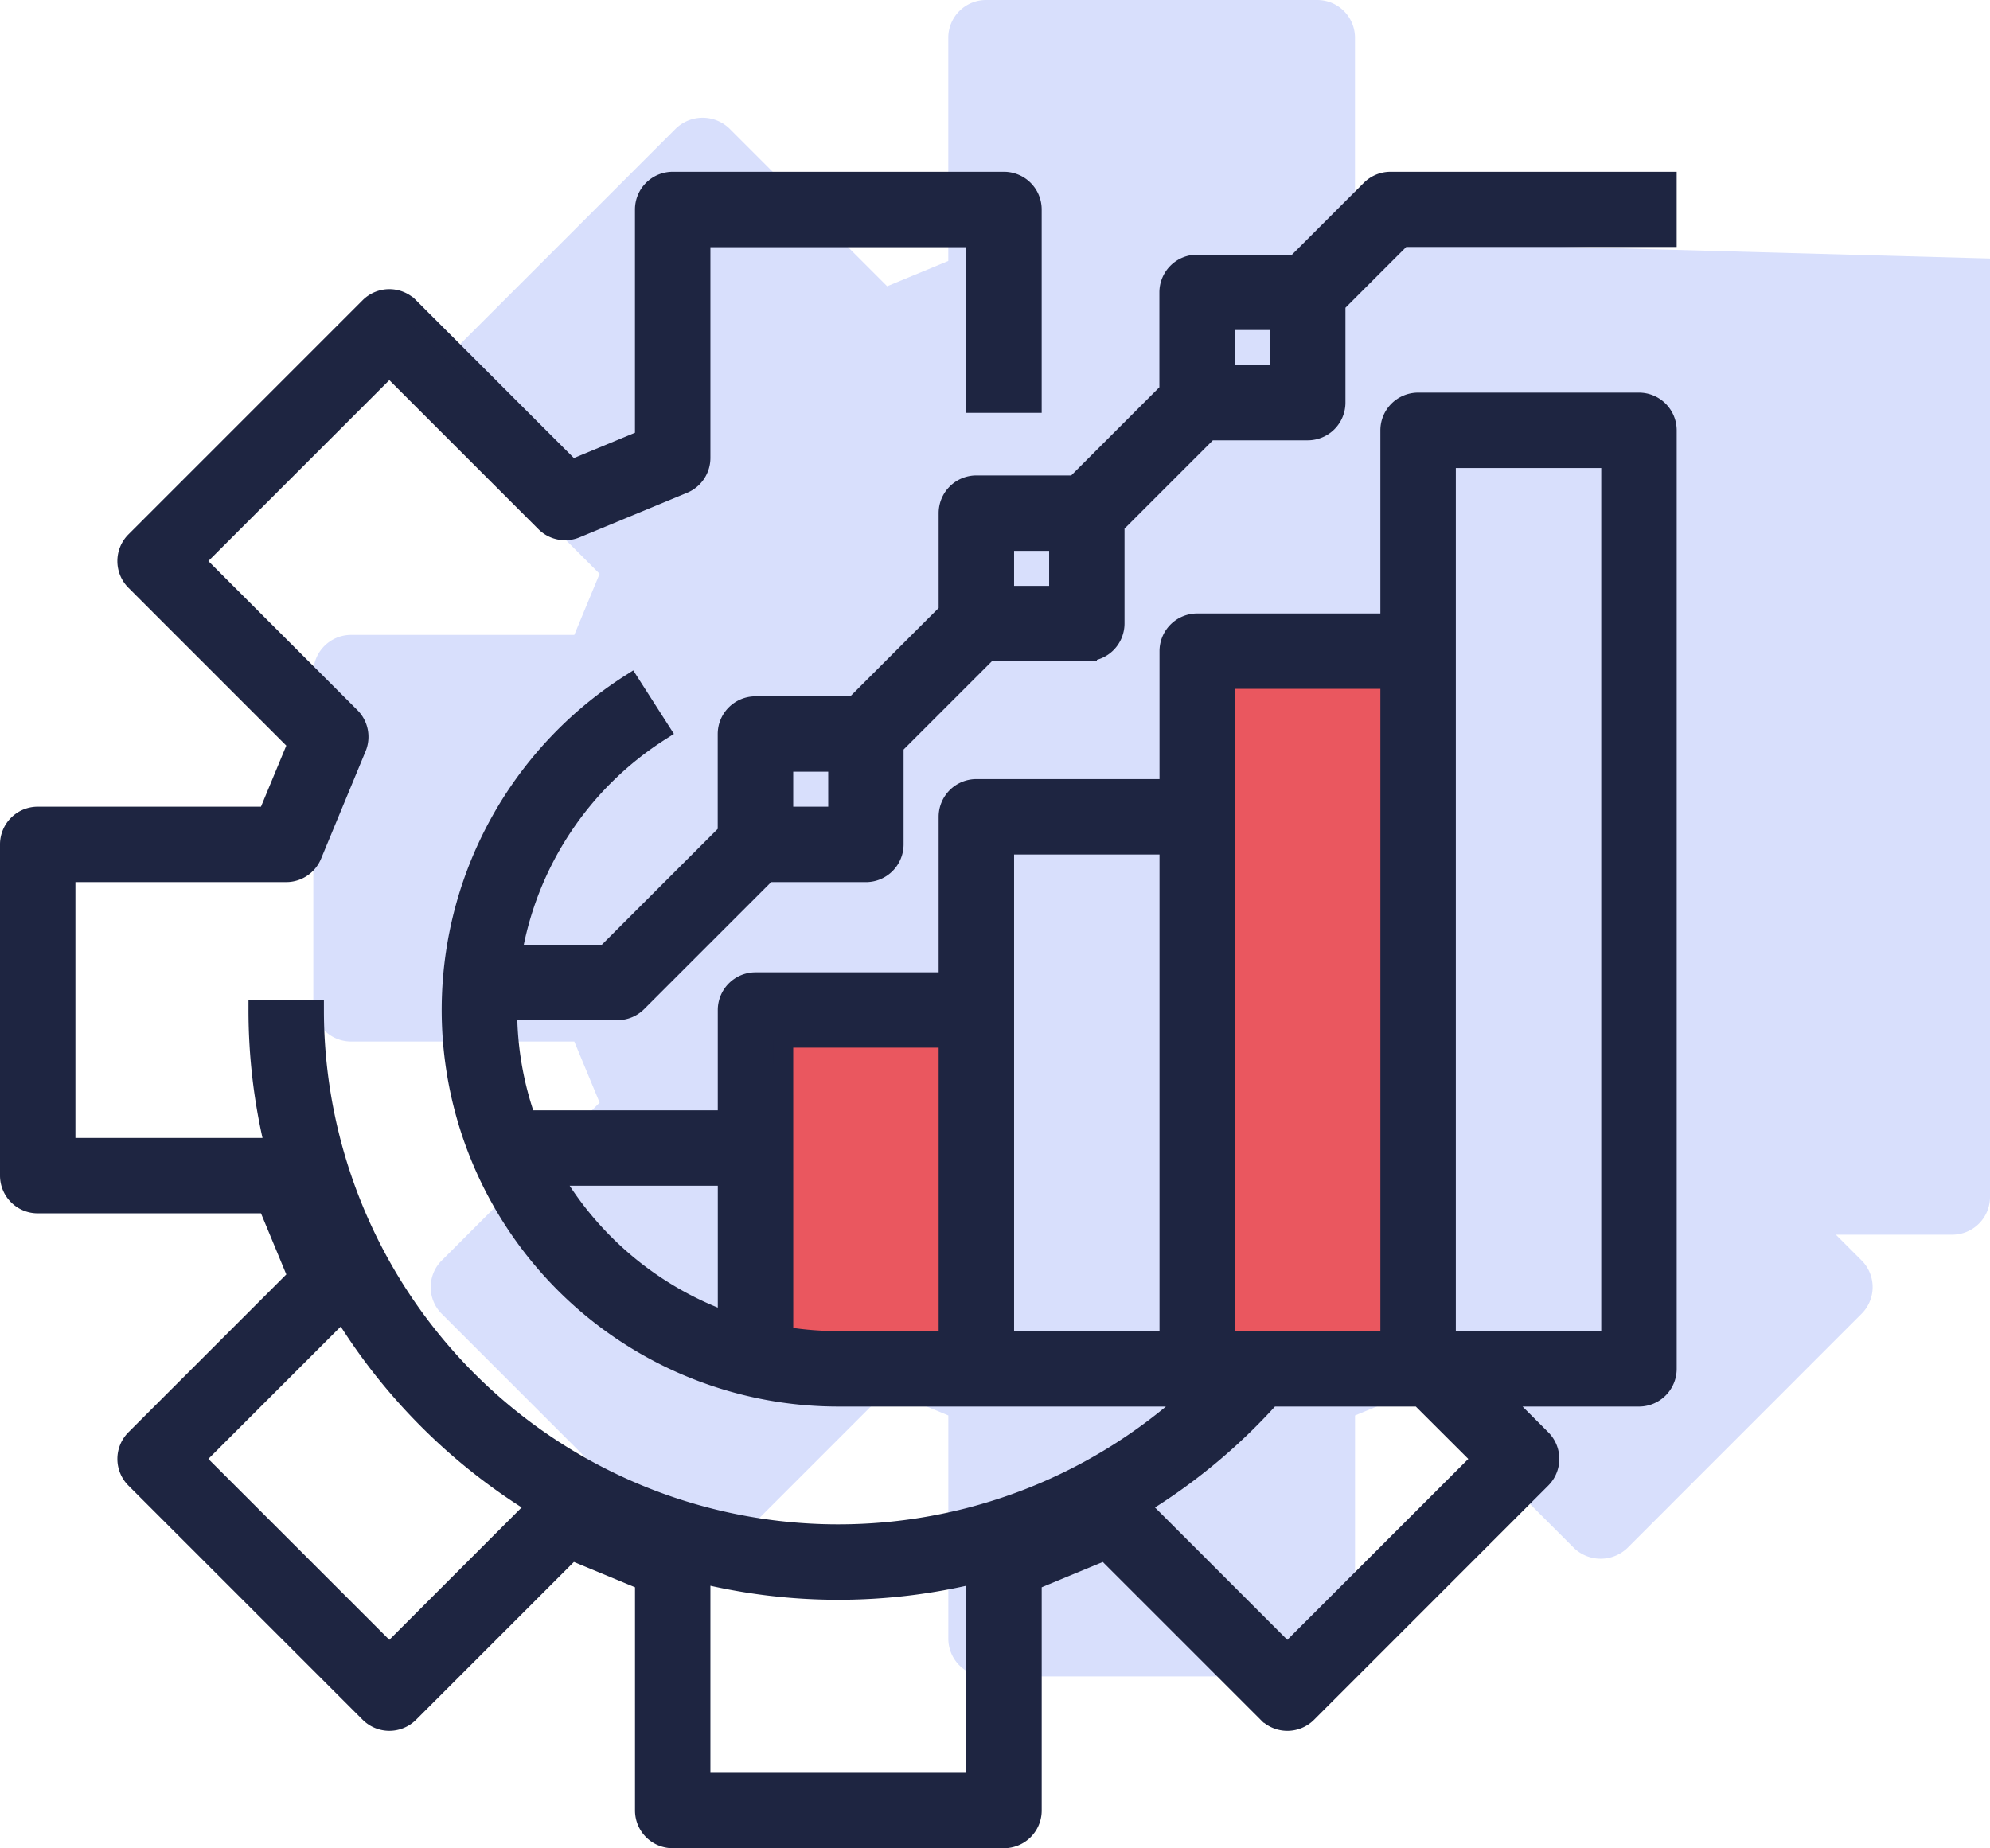 <svg xmlns="http://www.w3.org/2000/svg" xmlns:xlink="http://www.w3.org/1999/xlink" width="98.443" height="91.443" viewBox="0 0 98.443 91.443">
  <defs>
    <clipPath id="clip-path">
      <rect id="Retângulo_377" data-name="Retângulo 377" width="82.943" height="82.944" transform="translate(0 0)" fill="#d8dffc"/>
    </clipPath>
  </defs>
  <g id="Grupo_674" data-name="Grupo 674" transform="translate(-10766.5 -3953)">
    <g id="Grupo_671" data-name="Grupo 671" transform="translate(10782 3953)">
      <g id="Grupo_670" data-name="Grupo 670" clip-path="url(#clip-path)">
        <path id="Caminho_667" data-name="Caminho 667" d="M1.866,51.532H12.911l1.252,3.023-7.81,7.81a1.865,1.865,0,0,0,0,2.639L17.941,76.591a1.911,1.911,0,0,0,2.639,0l7.809-7.81,3.024,1.252V81.078a1.868,1.868,0,0,0,1.865,1.866H49.666a1.868,1.868,0,0,0,1.866-1.866V70.034l3.022-1.252,7.81,7.81a1.911,1.911,0,0,0,2.639,0L76.59,65a1.865,1.865,0,0,0,0-2.639l-1.272-1.272h5.76a1.868,1.868,0,0,0,1.865-1.866V12.792l-31.55-.867h.137V1.865A1.868,1.868,0,0,0,49.666,0H33.276a1.868,1.868,0,0,0-1.865,1.866V12.911l-3.024,1.252L20.578,6.354a1.911,1.911,0,0,0-2.639,0L6.352,17.941a1.866,1.866,0,0,0,0,2.64l7.81,7.809L12.91,31.413H1.866A1.869,1.869,0,0,0,0,33.277V49.666a1.868,1.868,0,0,0,1.866,1.866" fill="#d8dffc"/>
      </g>
    </g>
    <rect id="Retângulo_378" data-name="Retângulo 378" width="10" height="16" transform="translate(10803 4003)" fill="#ea575f"/>
    <rect id="Retângulo_379" data-name="Retângulo 379" width="10" height="32" transform="translate(10826 3987)" fill="#ea575f"/>
    <path id="optimization" d="M83.32,16.4l-3.7,3.7h-4.9a1.366,1.366,0,0,0-1.366,1.366v4.9L68.7,31.023H63.8a1.366,1.366,0,0,0-1.366,1.366v4.9l-4.663,4.663h-4.9a1.366,1.366,0,0,0-1.366,1.366v4.9L45.48,54.24h-4.67a16.328,16.328,0,0,1,7.337-11.082l-1.473-2.3a19.122,19.122,0,0,0,10.3,35.234H74.513a25.948,25.948,0,0,1-43.49-19.12H28.292a28.645,28.645,0,0,0,.824,6.829H18.731V50.143H29.657a1.366,1.366,0,0,0,1.262-.843l2.206-5.326a1.366,1.366,0,0,0-.3-1.488L25.1,34.76,34.76,25.1l7.726,7.726a1.365,1.365,0,0,0,1.488.3L49.3,30.919a1.366,1.366,0,0,0,.843-1.262V18.731H63.8v8.194h2.731v-9.56A1.366,1.366,0,0,0,65.166,16H48.777a1.366,1.366,0,0,0-1.366,1.366V28.745l-3.64,1.508-8.046-8.046a1.366,1.366,0,0,0-1.932,0L22.206,33.795a1.366,1.366,0,0,0,0,1.932l8.046,8.046-1.508,3.64H17.366A1.366,1.366,0,0,0,16,48.777V65.166a1.366,1.366,0,0,0,1.366,1.366H28.745l1.508,3.64-8.046,8.046a1.366,1.366,0,0,0,0,1.932L33.795,91.737a1.366,1.366,0,0,0,1.932,0l8.046-8.046,3.64,1.508V96.578a1.366,1.366,0,0,0,1.366,1.366H65.166a1.366,1.366,0,0,0,1.366-1.366V85.2l3.64-1.508,8.046,8.046a1.366,1.366,0,0,0,1.932,0L91.737,80.149a1.366,1.366,0,0,0,0-1.932l-2.125-2.125h6.966a1.366,1.366,0,0,0,1.366-1.366V28.292a1.366,1.366,0,0,0-1.366-1.366H85.652a1.366,1.366,0,0,0-1.366,1.366v9.56h-9.56a1.366,1.366,0,0,0-1.366,1.366v6.829H63.8a1.366,1.366,0,0,0-1.366,1.366v8.194h-9.56a1.366,1.366,0,0,0-1.366,1.366v5.463H41.52a16.314,16.314,0,0,1-.937-5.463h5.463a1.366,1.366,0,0,0,.966-.4l6.429-6.429h4.9A1.366,1.366,0,0,0,59.7,48.777v-4.9l4.663-4.663h4.9a1.366,1.366,0,0,0,1.366-1.366v-4.9l4.663-4.663h4.9a1.366,1.366,0,0,0,1.366-1.366v-4.9l3.3-3.3H97.943V16H84.286a1.366,1.366,0,0,0-.966.4ZM34.76,88.84,25.1,79.183l7.348-7.348a28.9,28.9,0,0,0,9.657,9.657Zm15.383,6.372V84.828a28.676,28.676,0,0,0,13.657,0V95.212Zm38.7-16.029L79.183,88.84l-7.346-7.347a28.69,28.69,0,0,0,6.51-5.4h7.4ZM87.018,29.657h8.194v43.7H87.018ZM76.092,40.583h8.194V73.36H76.092ZM65.166,48.777H73.36V73.36H65.166ZM54.24,58.337h8.194V73.36H56.972a16.423,16.423,0,0,1-2.73-.229Zm-2.731,6.829v7.257a16.477,16.477,0,0,1-8.726-7.257Zm5.463-17.754H54.24V44.68h2.731ZM67.9,36.486H65.166V33.754H67.9ZM78.823,25.56H76.092V22.829h2.731Z" transform="translate(10751 3946)" fill="#1e2541" stroke="#1e2541" stroke-width="1"/>
  </g>
</svg>
